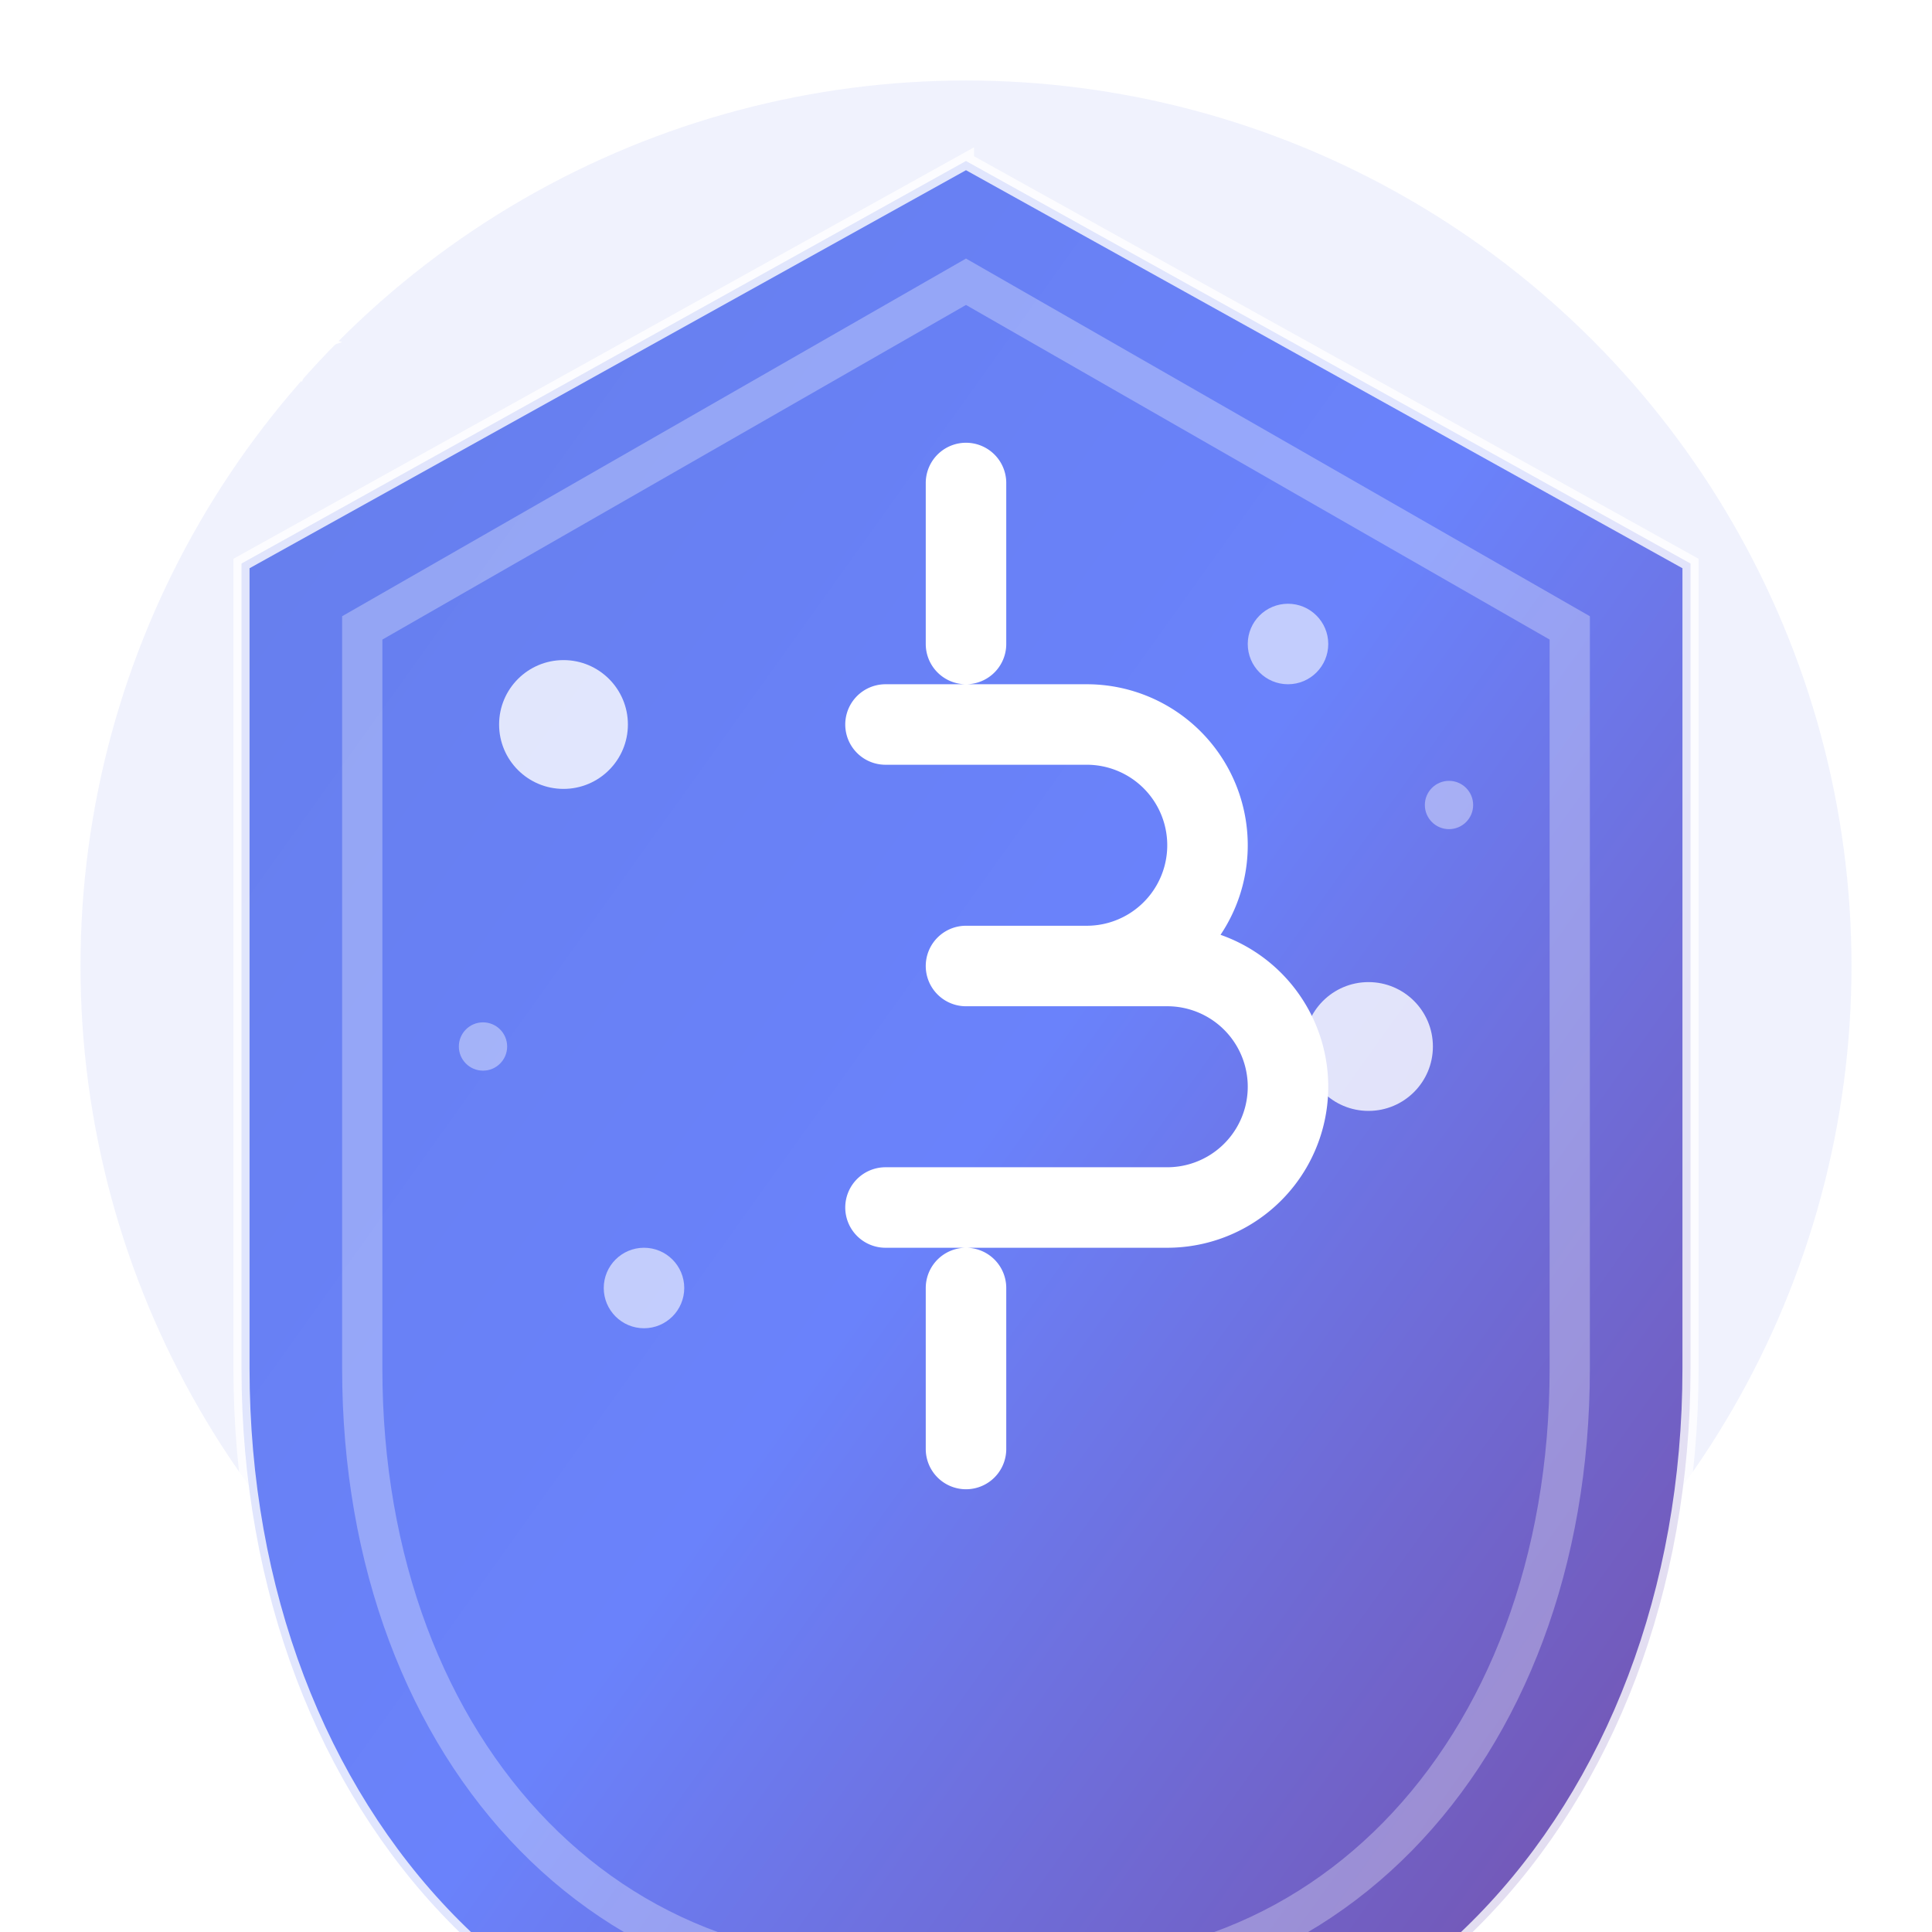 <svg width="128" height="128" viewBox="0 0 24 24" fill="none" xmlns="http://www.w3.org/2000/svg">
  <defs>
    <linearGradient id="grad1" x1="0%" y1="0%" x2="100%" y2="100%">
      <stop offset="0%" style="stop-color:#667eea;stop-opacity:1" />
      <stop offset="50%" style="stop-color:#6a82fb;stop-opacity:1" />
      <stop offset="100%" style="stop-color:#764ba2;stop-opacity:1" />
    </linearGradient>
    <filter id="glow" x="-50%" y="-50%" width="200%" height="200%">
      <feGaussianBlur stdDeviation="0.3" result="coloredBlur"/>
      <feMerge> 
        <feMergeNode in="coloredBlur"/>
        <feMergeNode in="SourceGraphic"/>
      </feMerge>
    </filter>
    <filter id="shadow" x="-50%" y="-50%" width="200%" height="200%">
      <feDropShadow dx="0" dy="1" stdDeviation="1" flood-color="rgba(0,0,0,0.3)"/>
    </filter>
  </defs>
  
  <!-- Background circle for depth -->
  <circle cx="12" cy="12" r="11" fill="rgba(102, 126, 234, 0.1)" filter="url(#shadow)"/>
  
  <!-- Main nest/shield shape -->
  <path d="M12 2L3 7v10c0 5.55 3.84 9.74 9 9 5.16.74 9-3.45 9-9V7l-9-5z" fill="url(#grad1)" stroke="rgba(255,255,255,0.8)" stroke-width="0.2" filter="url(#glow)"/>
  
  <!-- Inner highlight -->
  <path d="M12 3.5L4.5 7.8v9.2c0 4.8 3.2 8.2 7.5 7.5 4.3.7 7.5-2.7 7.5-7.5V7.8L12 3.5z" fill="none" stroke="rgba(255,255,255,0.3)" stroke-width="0.5"/>
  
  <!-- Dollar sign -->
  <g filter="url(#glow)">
    <path d="M12 6v2m0 8v2m-1-9h2.5a1.5 1.5 0 0 1 0 3H12m0 0h2.5a1.5 1.5 0 0 1 0 3H11" stroke="#fff" stroke-width="1" stroke-linecap="round" stroke-linejoin="round" fill="none"/>
  </g>
  
  <!-- Decorative elements with varying opacity -->
  <circle cx="7" cy="9" r="0.8" fill="rgba(255,255,255,0.8)" filter="url(#glow)"/>
  <circle cx="17" cy="13" r="0.8" fill="rgba(255,255,255,0.8)" filter="url(#glow)"/>
  <circle cx="8" cy="16" r="0.5" fill="rgba(255,255,255,0.6)"/>
  <circle cx="16" cy="8" r="0.5" fill="rgba(255,255,255,0.6)"/>
  <circle cx="6" cy="13" r="0.3" fill="rgba(255,255,255,0.4)"/>
  <circle cx="18" cy="10" r="0.3" fill="rgba(255,255,255,0.4)"/>
  
  <!-- Subtle sparkle effects -->
  <g fill="rgba(255,255,255,0.9)" filter="url(#glow)">
    <path d="M9 7l0.5 1.5L11 9l-1.5 0.5L9 11l-0.5-1.5L7 9l1.5-0.5z" transform="scale(0.3)"/>
    <path d="M15 15l0.5 1.5L17 17l-1.5 0.5L15 19l-0.5-1.5L13 17l1.5-0.5z" transform="scale(0.25)"/>
  </g>
</svg>